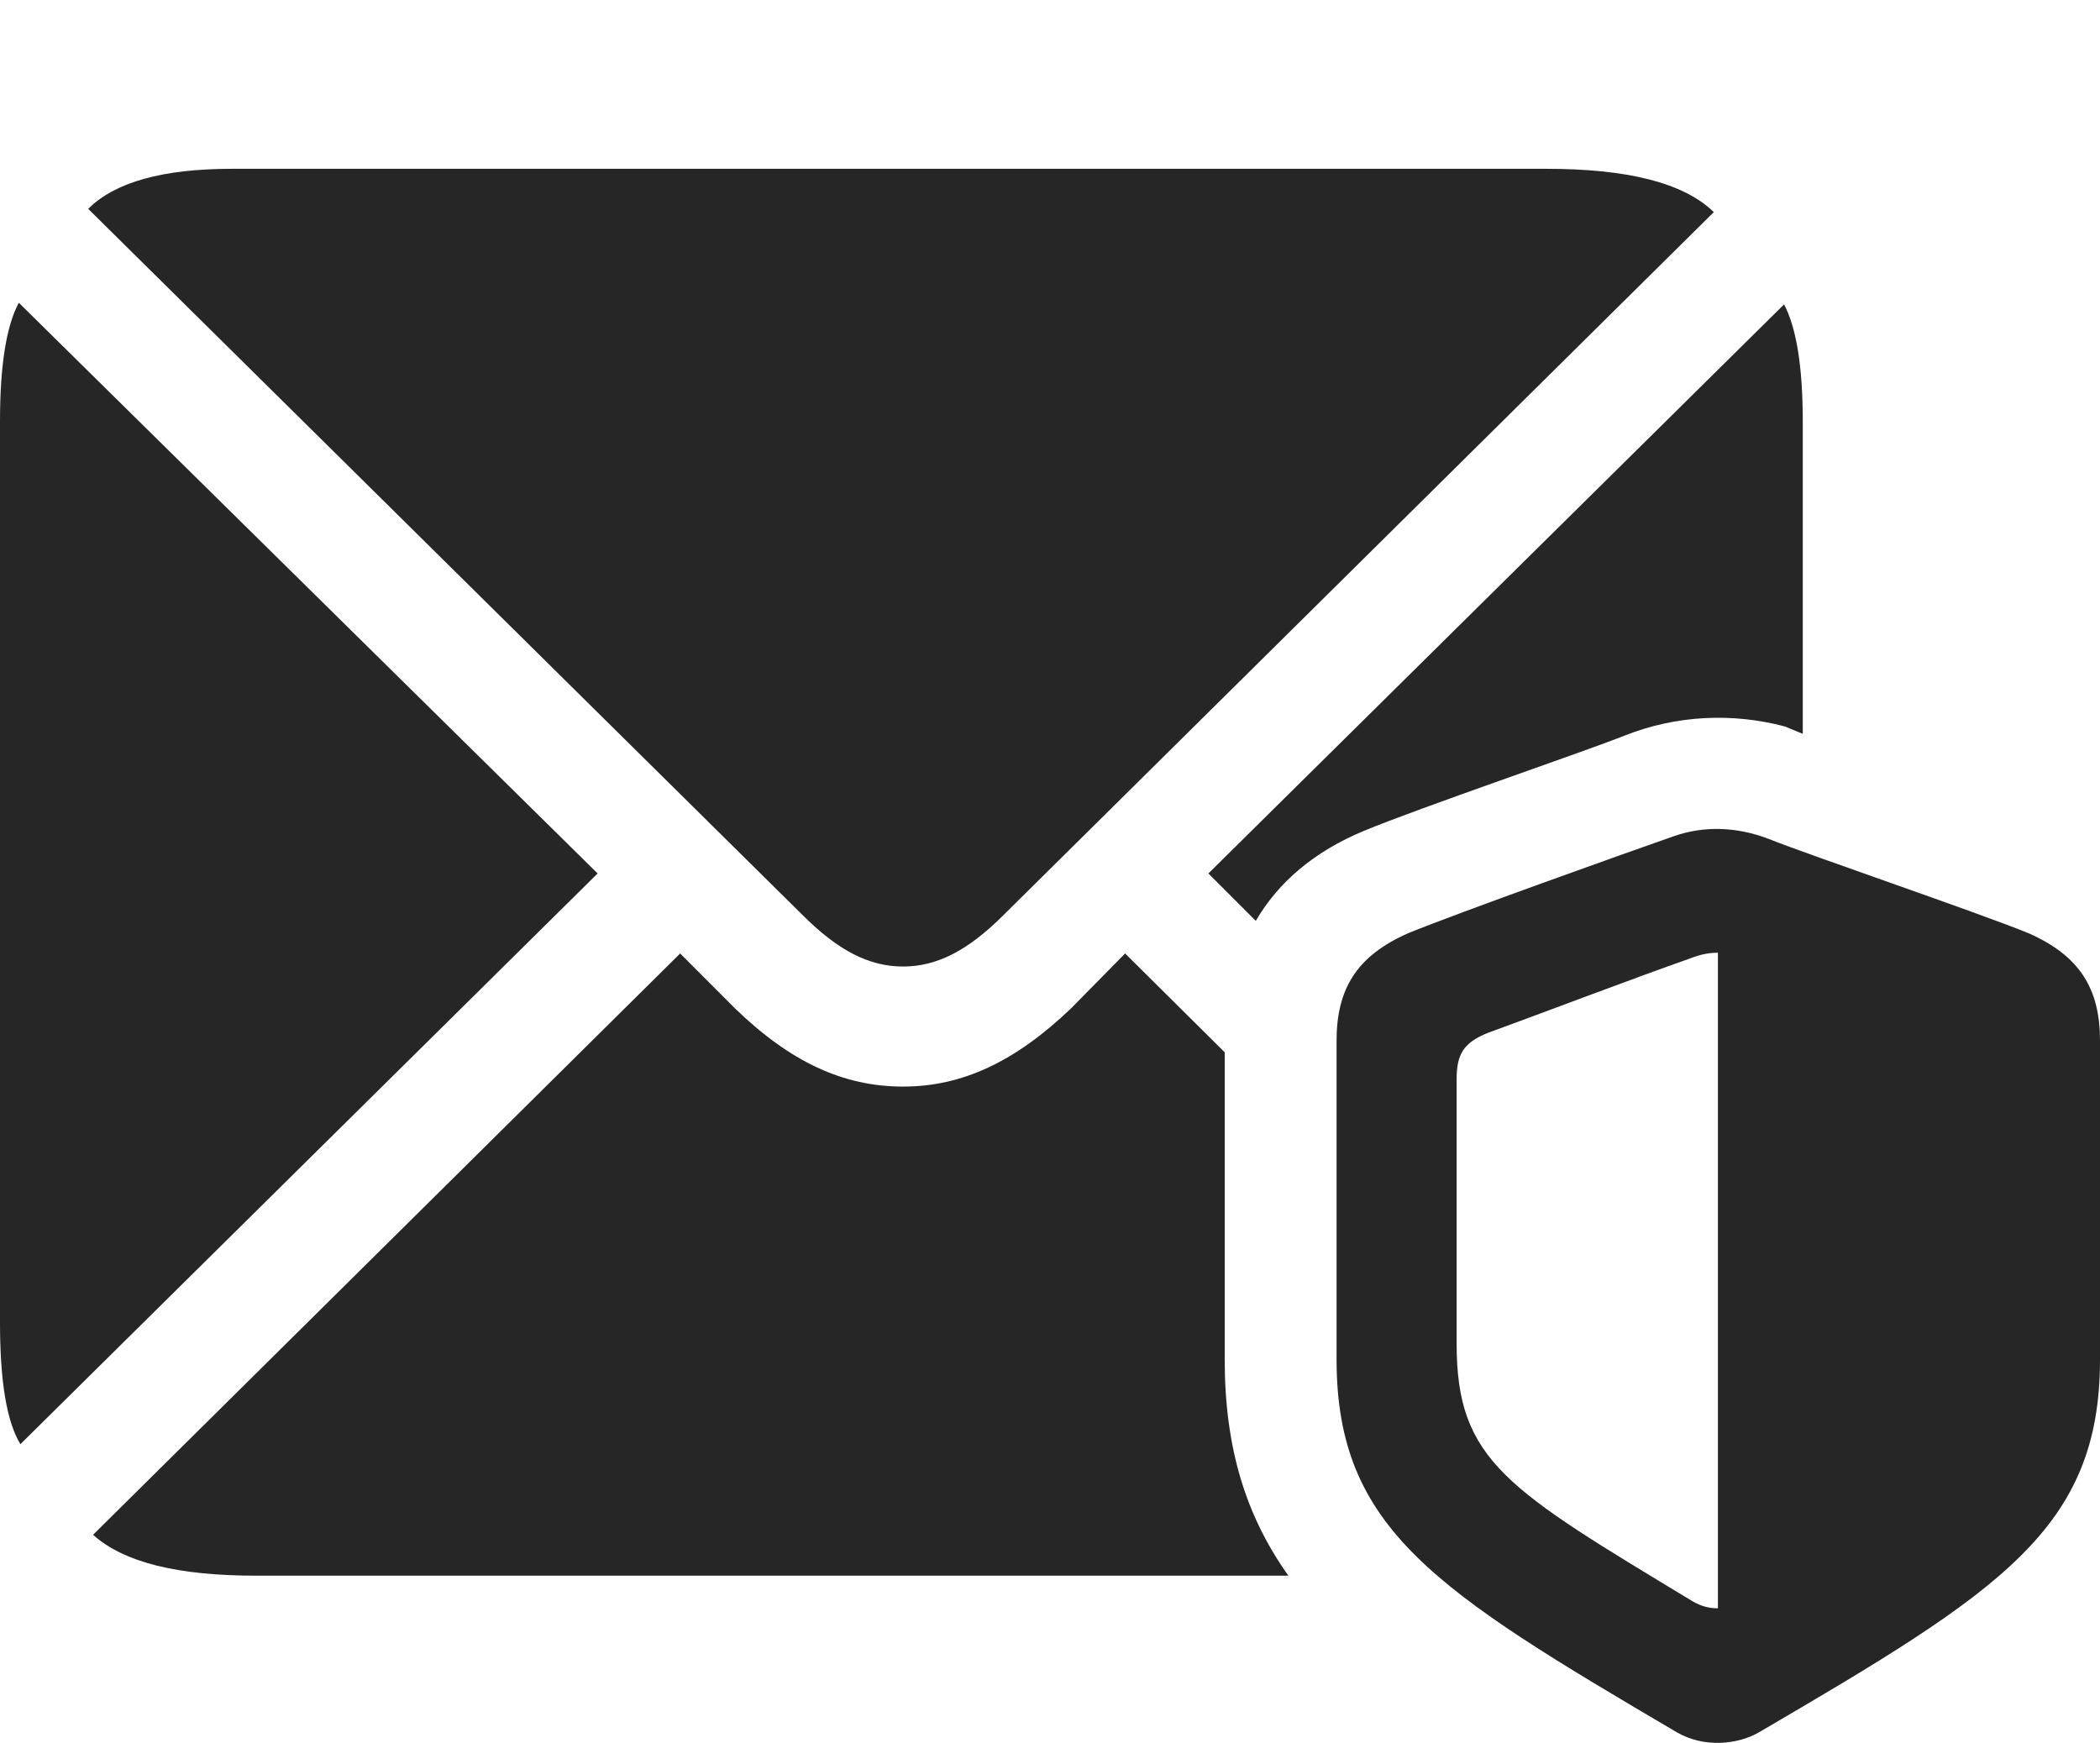 <?xml version="1.0" encoding="UTF-8"?>
<!--Generator: Apple Native CoreSVG 175.5-->
<!DOCTYPE svg
PUBLIC "-//W3C//DTD SVG 1.1//EN"
       "http://www.w3.org/Graphics/SVG/1.1/DTD/svg11.dtd">
<svg version="1.1" xmlns="http://www.w3.org/2000/svg" xmlns:xlink="http://www.w3.org/1999/xlink" width="25.117" height="20.846">
 <g>
  <rect height="20.846" opacity="0" width="25.117" x="0" y="0"/>
  <path d="M10.801 11.56C11.201 11.56 11.572 11.375 12.002 10.945L20.498 2.537C20.137 2.185 19.463 2.019 18.496 2.019L2.773 2.019C1.953 2.019 1.377 2.176 1.055 2.498L9.6 10.945C10.02 11.365 10.391 11.56 10.801 11.56ZM0.244 17.273L7.148 10.447L0.225 3.621C0.078 3.894 0 4.363 0 5.037L0 15.818C0 16.512 0.078 17 0.244 17.273ZM16.309 9.939C16.992 9.656 18.945 8.992 19.434 8.797C20.049 8.553 20.723 8.523 21.348 8.689L21.562 8.777L21.562 5.037C21.562 4.383 21.484 3.914 21.338 3.641L14.453 10.447L15.02 11.014C15.293 10.545 15.723 10.184 16.309 9.939ZM14.648 12.586L13.457 11.404L12.812 12.059C12.139 12.703 11.504 12.996 10.801 12.996C10.088 12.996 9.453 12.703 8.789 12.059L8.135 11.404L1.113 18.357C1.484 18.689 2.129 18.846 3.066 18.846L15.41 18.846C14.902 18.133 14.648 17.322 14.648 16.258Z" fill="#000000" fill-opacity="0.85"/>
  <path d="M15.986 16.258C15.986 18.289 17.168 19.021 20.059 20.721C20.381 20.906 20.781 20.867 21.035 20.721C23.926 19.031 25.117 18.289 25.117 16.258L25.117 12.449C25.117 11.834 24.883 11.434 24.258 11.16C23.633 10.906 21.68 10.242 21.162 10.037C20.762 9.881 20.371 9.881 20.029 9.998C19.414 10.213 17.471 10.906 16.846 11.16C16.221 11.434 15.986 11.834 15.986 12.449ZM17.422 16.072L17.422 12.908C17.422 12.615 17.5 12.469 17.803 12.351C18.496 12.098 19.521 11.707 20.215 11.463C20.342 11.414 20.439 11.395 20.547 11.395L20.547 19.236C20.449 19.236 20.361 19.217 20.254 19.158C18.027 17.811 17.422 17.479 17.422 16.072Z" fill="#000000" fill-opacity="0.85"/>
 </g>
</svg>
